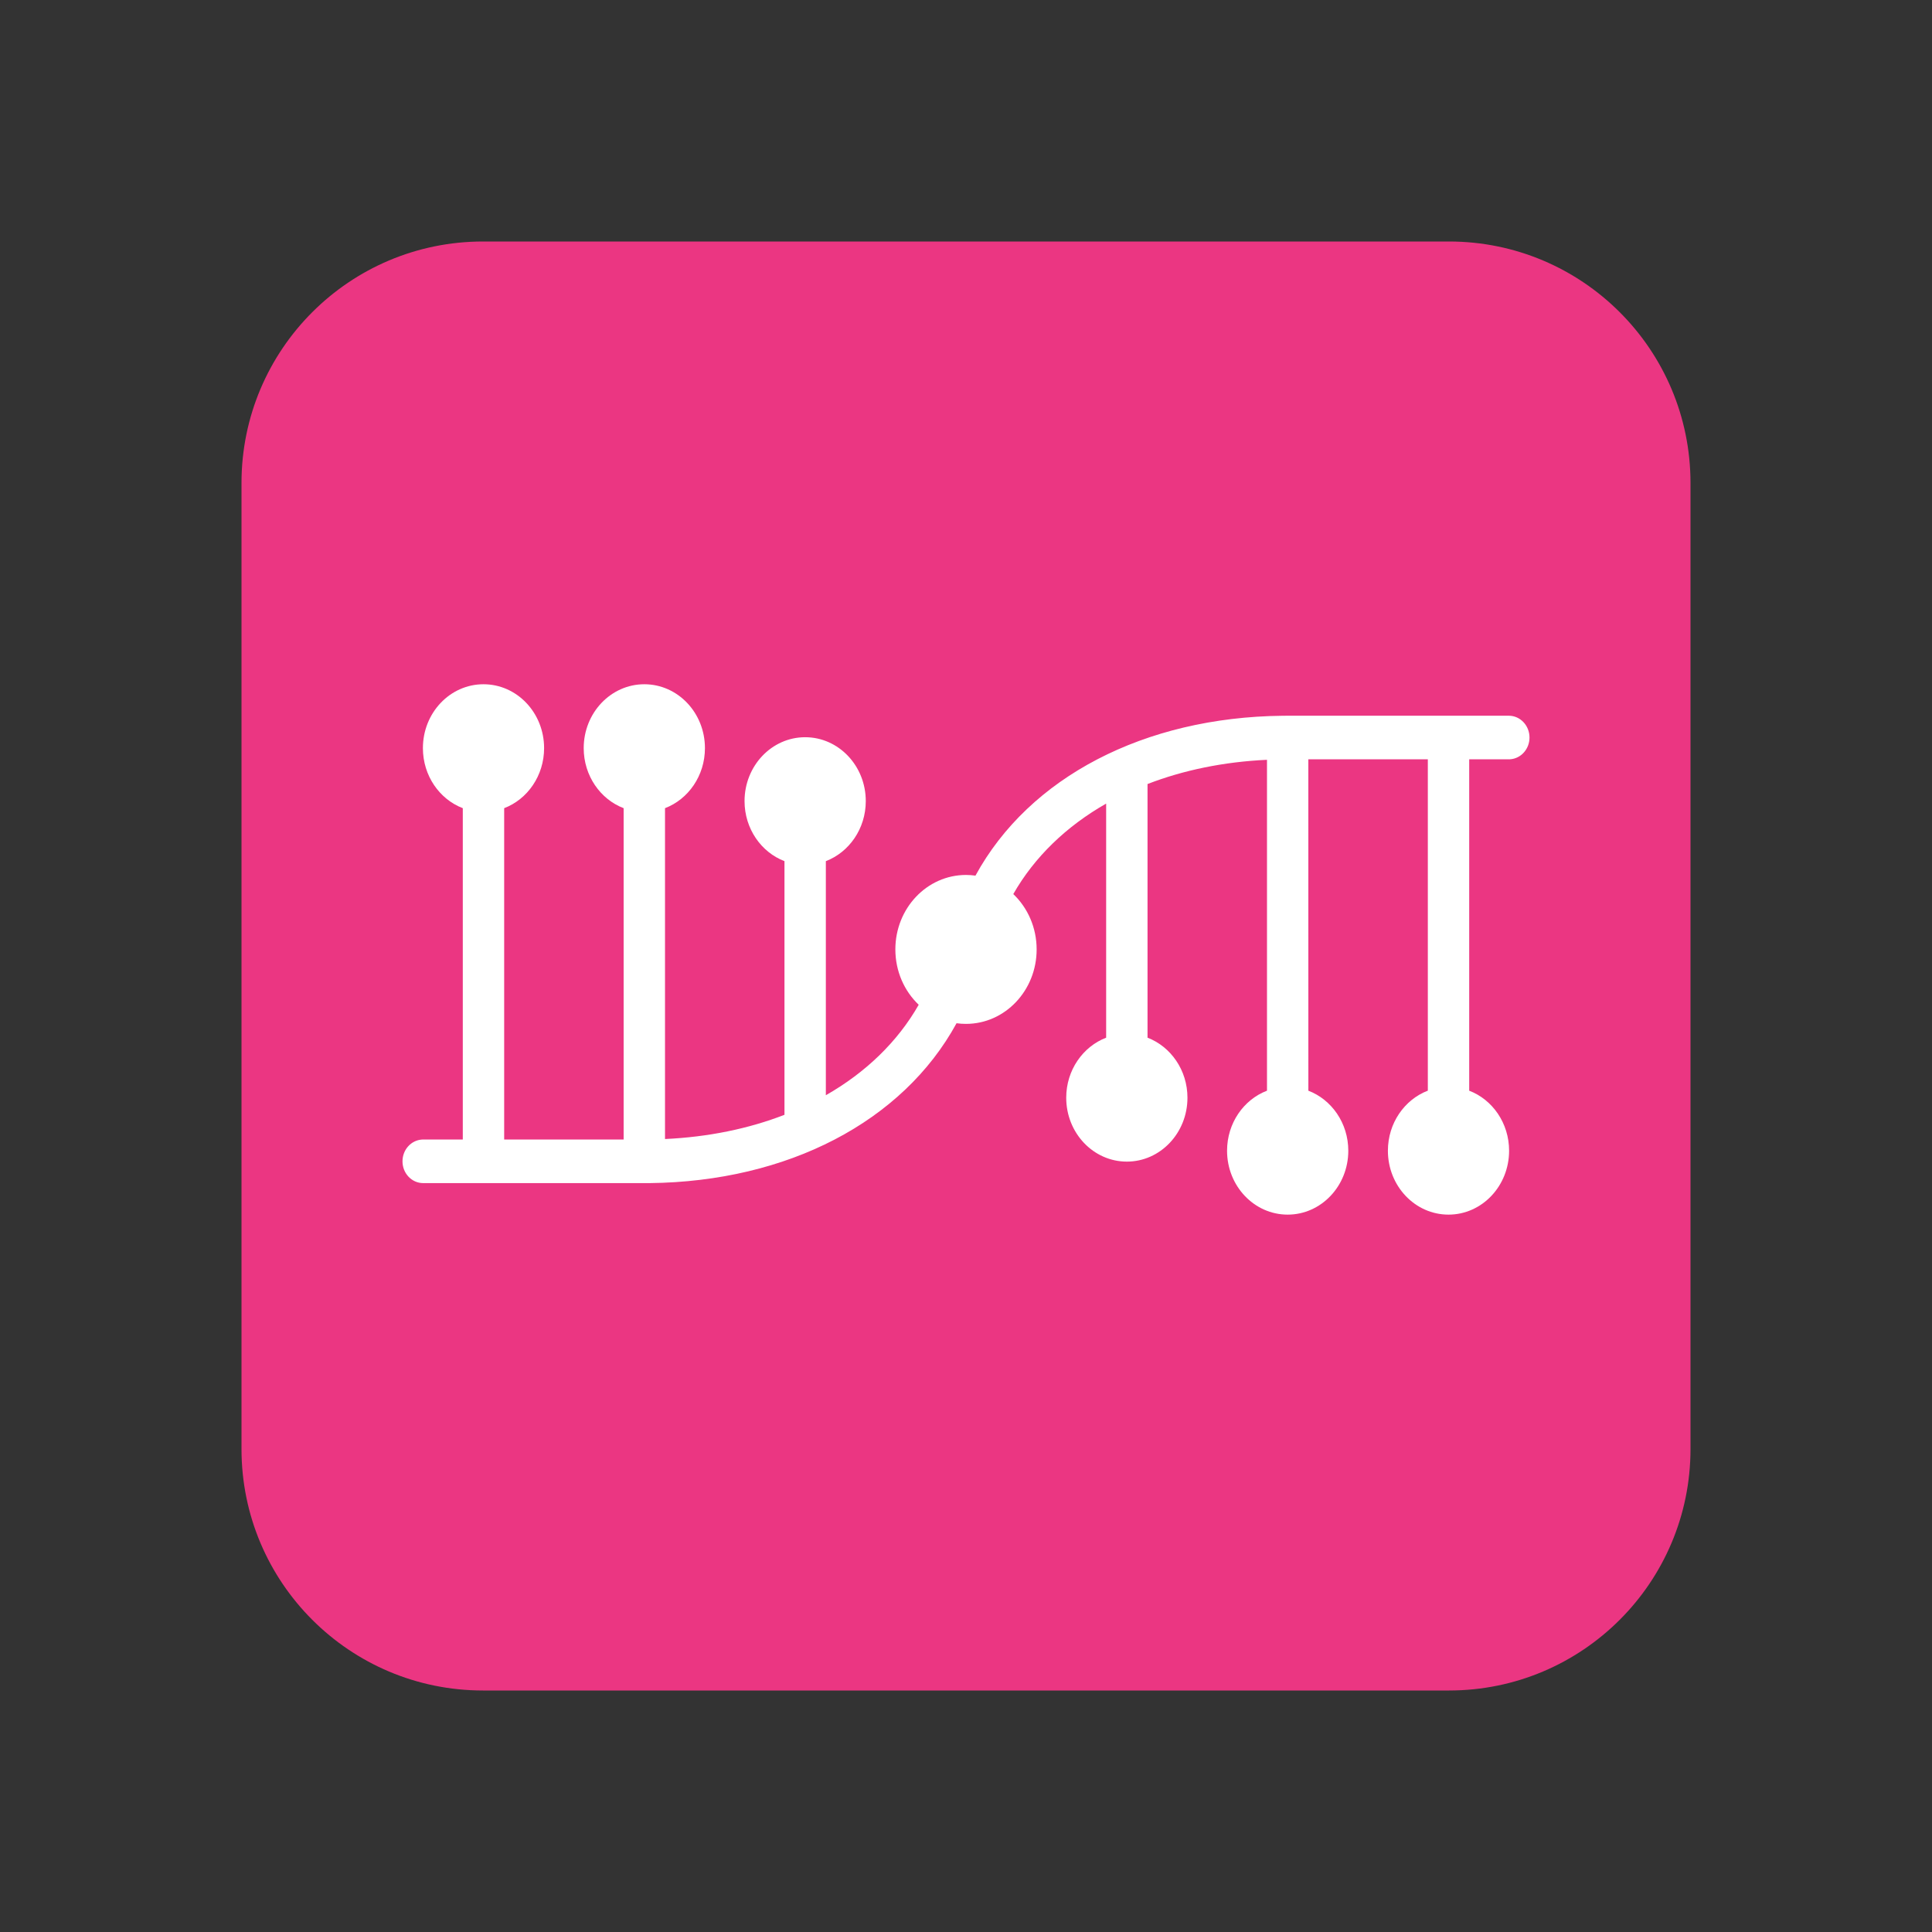 <svg width="48" height="48" viewBox="0 0 48 48" fill="none" xmlns="http://www.w3.org/2000/svg">
<rect x="0" y="0" width="48" height="48" fill="#333333" stroke="none"/>
<path d="M6 12C6 8.686 8.686 6 12 6H36C39.314 6 42 8.686 42 12V36C42 39.314 39.314 42 36 42H12C8.686 42 6 39.314 6 36V12Z" fill="#EB3682"/>
<path fill-rule="evenodd" clip-rule="evenodd" d="M16.008 17C16.84 17 17.514 17.71 17.514 18.587C17.514 19.273 17.101 19.858 16.522 20.079L16.522 28.299C17.599 28.249 18.601 28.042 19.49 27.697L19.49 21.395C18.912 21.174 18.498 20.589 18.498 19.903C18.498 19.027 19.173 18.316 20.004 18.316C20.836 18.316 21.51 19.027 21.51 19.903C21.51 20.589 21.096 21.174 20.518 21.395L20.518 27.211C21.507 26.647 22.3 25.884 22.825 24.963C22.469 24.624 22.245 24.134 22.245 23.588C22.245 22.566 23.03 21.738 24 21.738C24.08 21.738 24.158 21.744 24.235 21.755C25.572 19.304 28.438 17.82 31.859 17.783L31.992 17.782H37.486C37.77 17.782 38 18.025 38 18.324C38 18.612 37.786 18.848 37.516 18.864L37.486 18.865H36.502L36.502 27.098C37.08 27.319 37.493 27.903 37.493 28.59C37.493 29.466 36.819 30.177 35.988 30.177C35.156 30.177 34.482 29.466 34.482 28.59C34.482 27.903 34.895 27.319 35.474 27.097L35.474 18.865H32.505L32.506 27.098C33.084 27.319 33.498 27.903 33.498 28.59C33.498 29.466 32.823 30.177 31.992 30.177C31.16 30.177 30.486 29.466 30.486 28.59C30.486 27.903 30.899 27.319 31.478 27.098L31.478 18.877C30.401 18.927 29.399 19.135 28.51 19.479L28.51 25.781C29.088 26.003 29.502 26.587 29.502 27.273C29.502 28.15 28.827 28.86 27.996 28.86C27.165 28.86 26.49 28.15 26.49 27.273C26.49 26.587 26.904 26.003 27.482 25.781L27.482 19.965C26.493 20.529 25.7 21.292 25.175 22.213C25.531 22.552 25.755 23.043 25.755 23.588C25.755 24.61 24.969 25.438 24 25.438C23.92 25.438 23.842 25.433 23.765 25.422C22.428 27.872 19.562 29.356 16.141 29.394L16.008 29.394H10.514C10.23 29.394 10 29.152 10 28.853C10 28.564 10.214 28.329 10.484 28.312L10.514 28.311L11.498 28.311L11.498 20.079C10.92 19.858 10.507 19.273 10.507 18.587C10.507 17.71 11.181 17 12.012 17C12.844 17 13.518 17.71 13.518 18.587C13.518 19.273 13.105 19.858 12.526 20.079L12.526 28.311H15.494L15.494 20.079C14.916 19.858 14.502 19.273 14.502 18.587C14.502 17.71 15.177 17 16.008 17Z" fill="white"/>
</svg>
